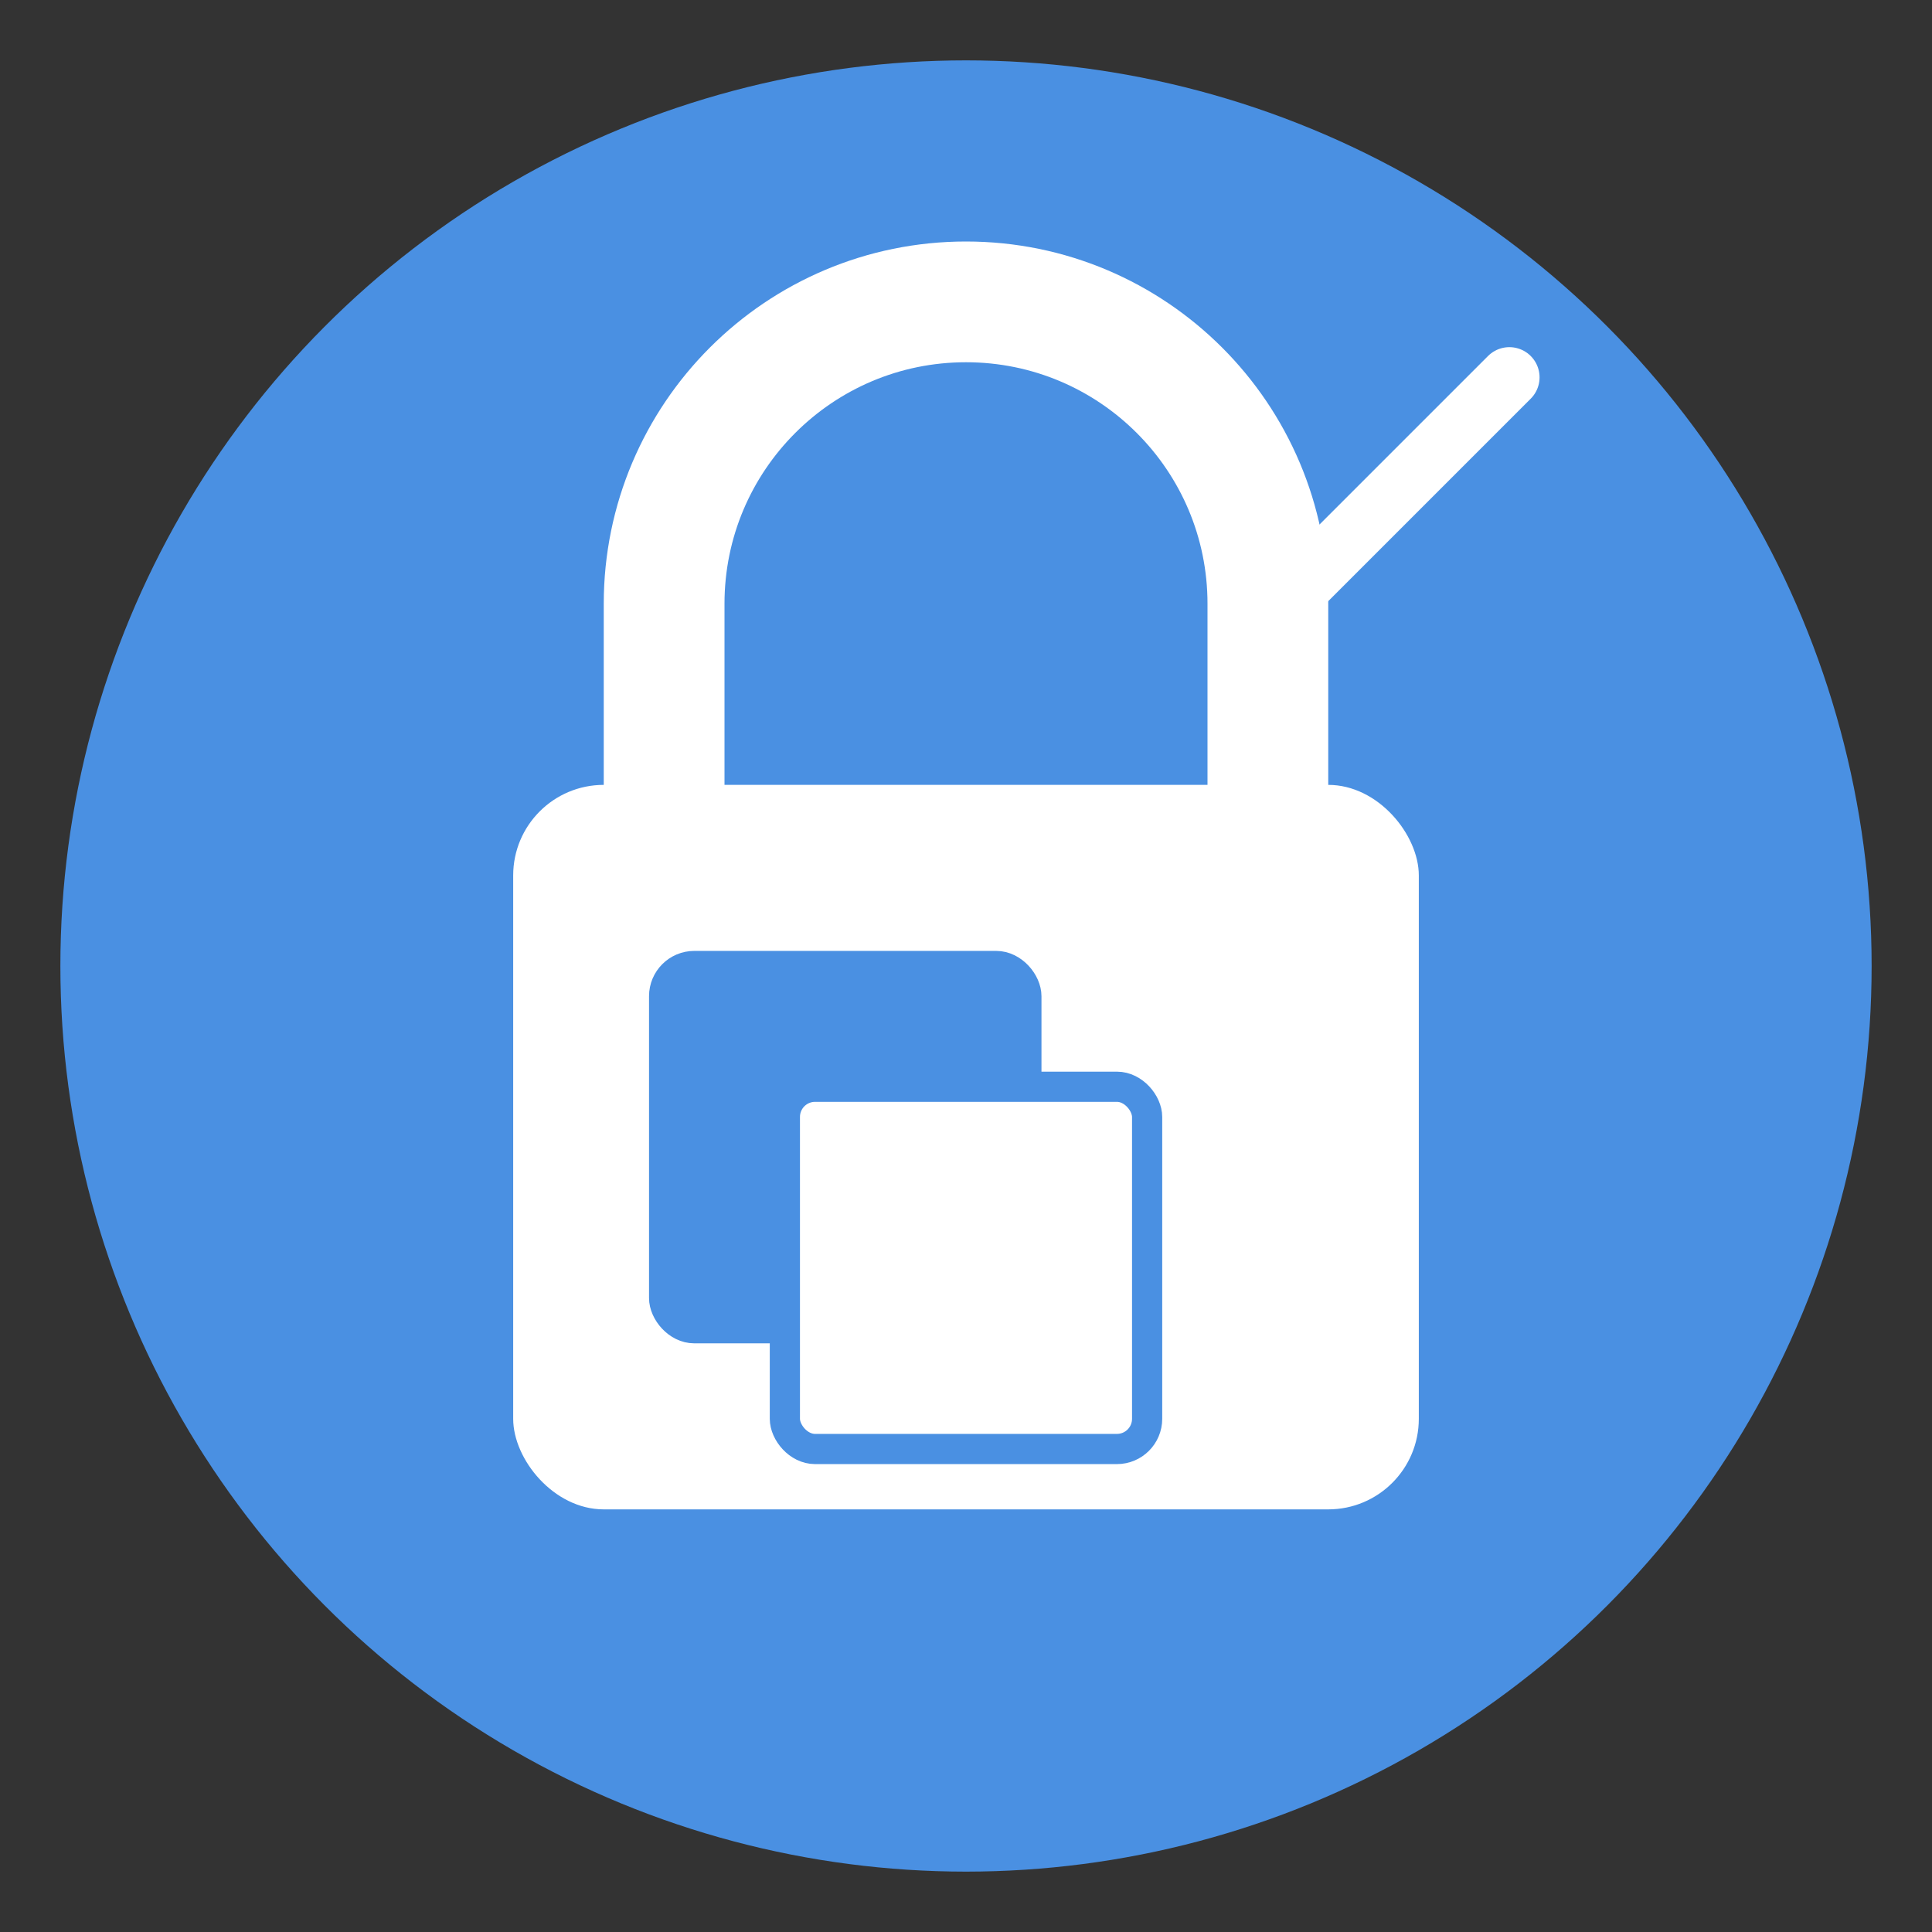 <svg width="128" height="128" viewBox="0 0 128 128" xmlns="http://www.w3.org/2000/svg">
  <rect x="0" y="0" width="128" height="128" fill="#333333" stroke="none"/>
  <!-- Background Circle -->
  <circle cx="64" cy="64" r="60" fill="#4A90E2" />

  <!-- Lock Body (Broken) -->
  <path d="M44 52V40c0-11.046 8.954-20 20-20s20 8.954 20 20v12"
        stroke="#FFFFFF"
        stroke-width="8"
        stroke-linecap="round"
        fill="none" />

  <!-- Lock Base -->
  <rect x="34" y="52" width="60" height="48" rx="6" fill="#FFFFFF" />

  <!-- Copy Symbol -->
  <g transform="translate(44, 64)">
    <rect x="0" y="0" width="24" height="24" rx="2"
          fill="#4A90E2"
          stroke="#4A90E2"
          stroke-width="2" />
    <rect x="8" y="8" width="24" height="24" rx="2"
          fill="#FFFFFF"
          stroke="#4A90E2"
          stroke-width="2" />
  </g>

  <!-- Breaking Chain Effect -->
  <path d="M85 40 L95 30 M90 35 L100 25"
        stroke="#FFFFFF"
        stroke-width="4"
        stroke-linecap="round" />
</svg>
